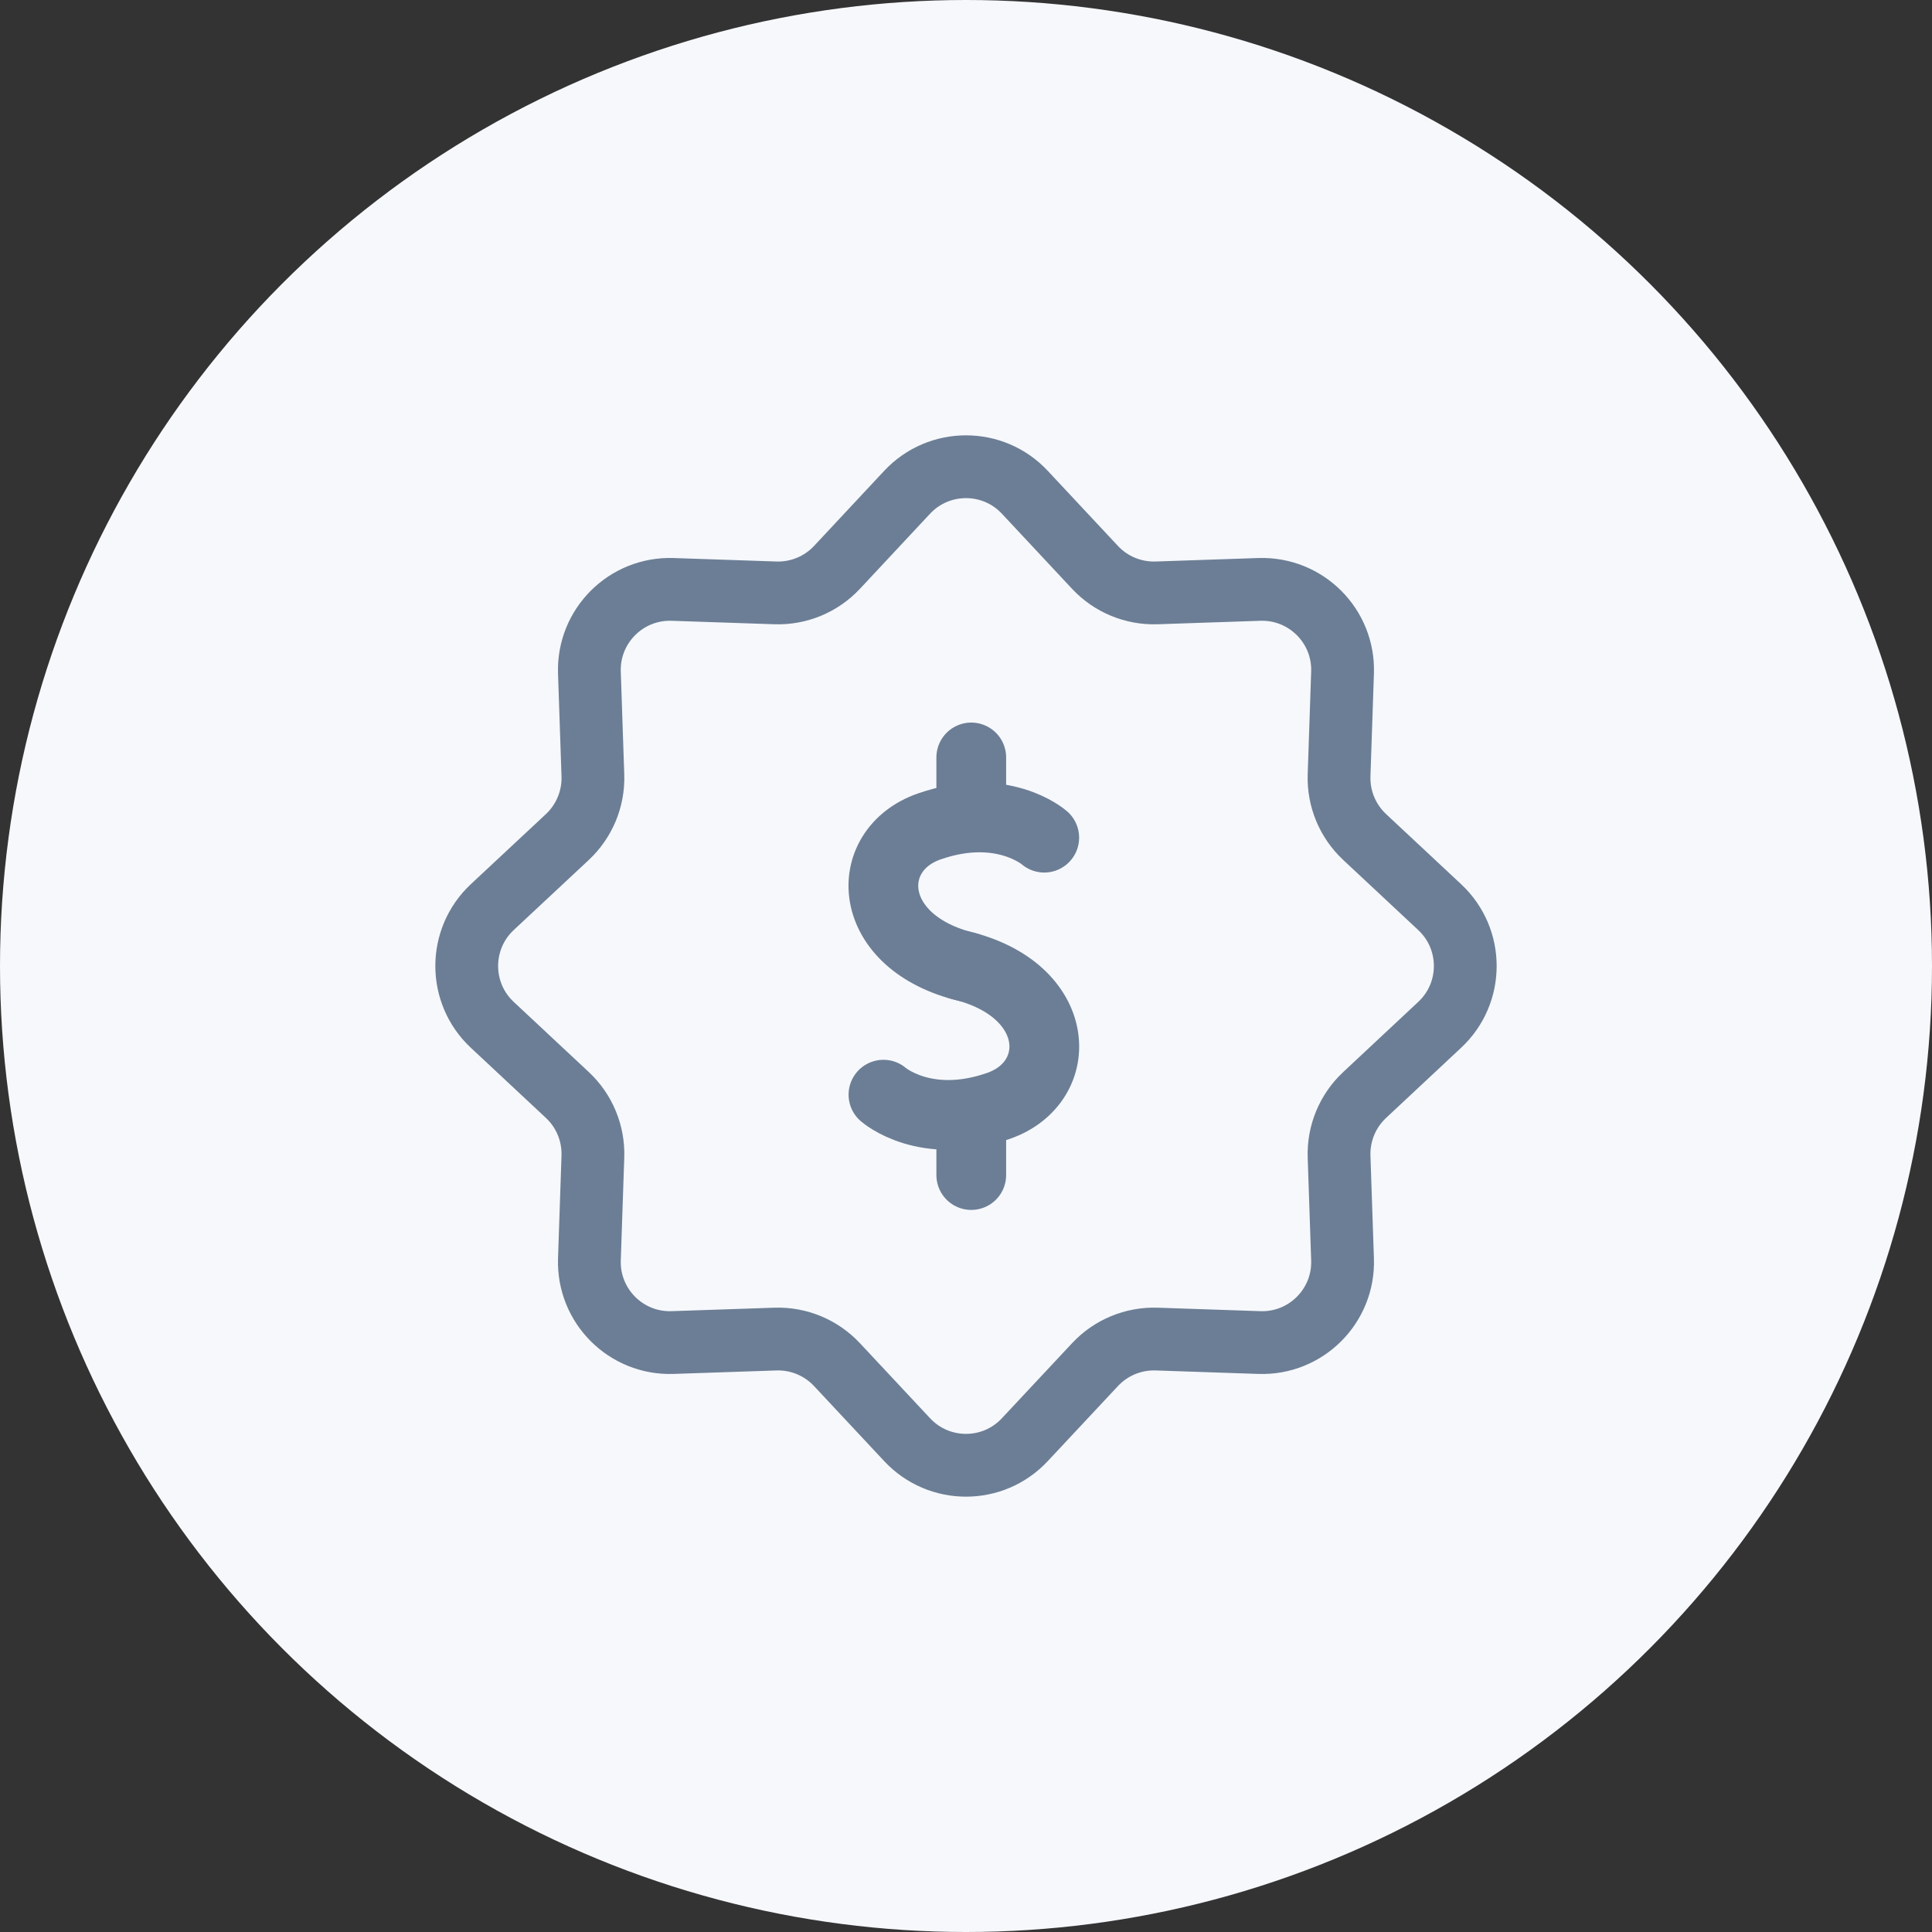<svg width="40" height="40" viewBox="0 0 40 40" fill="none" xmlns="http://www.w3.org/2000/svg">
<rect x="0" y="0" width="40" height="40" fill="#333333" stroke="none"/>
<circle cx="20" cy="20" r="20" fill="#F6F8FC"/>
<g clip-path="url(#clip0_1_17003)">
<path d="M18.782 10.191C19.441 9.487 20.559 9.487 21.217 10.191L22.672 11.748C23 12.099 23.465 12.291 23.946 12.275L26.074 12.203C27.038 12.171 27.829 12.961 27.796 13.925L27.724 16.054C27.708 16.535 27.901 16.999 28.252 17.328L29.808 18.782C30.513 19.441 30.513 20.559 29.808 21.217L28.252 22.672C27.901 23 27.708 23.465 27.724 23.946L27.796 26.074C27.829 27.038 27.038 27.829 26.074 27.796L23.946 27.724C23.465 27.708 23 27.901 22.672 28.252L21.217 29.808C20.559 30.513 19.441 30.513 18.782 29.808L17.328 28.252C16.999 27.901 16.535 27.708 16.054 27.724L13.925 27.796C12.961 27.829 12.171 27.038 12.203 26.074L12.275 23.946C12.291 23.465 12.099 23 11.748 22.672L10.191 21.217C9.487 20.559 9.487 19.441 10.191 18.782L11.748 17.328C12.099 16.999 12.291 16.535 12.275 16.054L12.203 13.925C12.171 12.961 12.961 12.171 13.925 12.203L16.054 12.275C16.535 12.291 16.999 12.099 17.328 11.748L18.782 10.191Z" stroke="#6C7E95" stroke-width="1.3" stroke-linecap="round" stroke-linejoin="round"/>
<path d="M21.62 17.343C21.62 17.343 20.757 16.582 19.238 17.111C17.835 17.599 17.9 19.515 20.027 20.022" stroke="#6C7E95" stroke-width="1.444" stroke-linecap="round" stroke-linejoin="round"/>
<path d="M18.291 22.664C18.291 22.664 19.155 23.425 20.673 22.896C22.076 22.407 22.009 20.491 19.885 19.984" stroke="#6C7E95" stroke-width="1.444" stroke-linecap="round" stroke-linejoin="round"/>
<path d="M20.109 16.923V15.682" stroke="#6C7E95" stroke-width="1.444" stroke-linecap="round" stroke-linejoin="round"/>
<path d="M20.109 24.328V23.086" stroke="#6C7E95" stroke-width="1.444" stroke-linecap="round" stroke-linejoin="round"/>
</g>
<defs>
<clipPath id="clip0_1_17003">
<rect width="22.222" height="22.222" fill="white" transform="translate(8.889 8.889)"/>
</clipPath>
</defs>
</svg>
